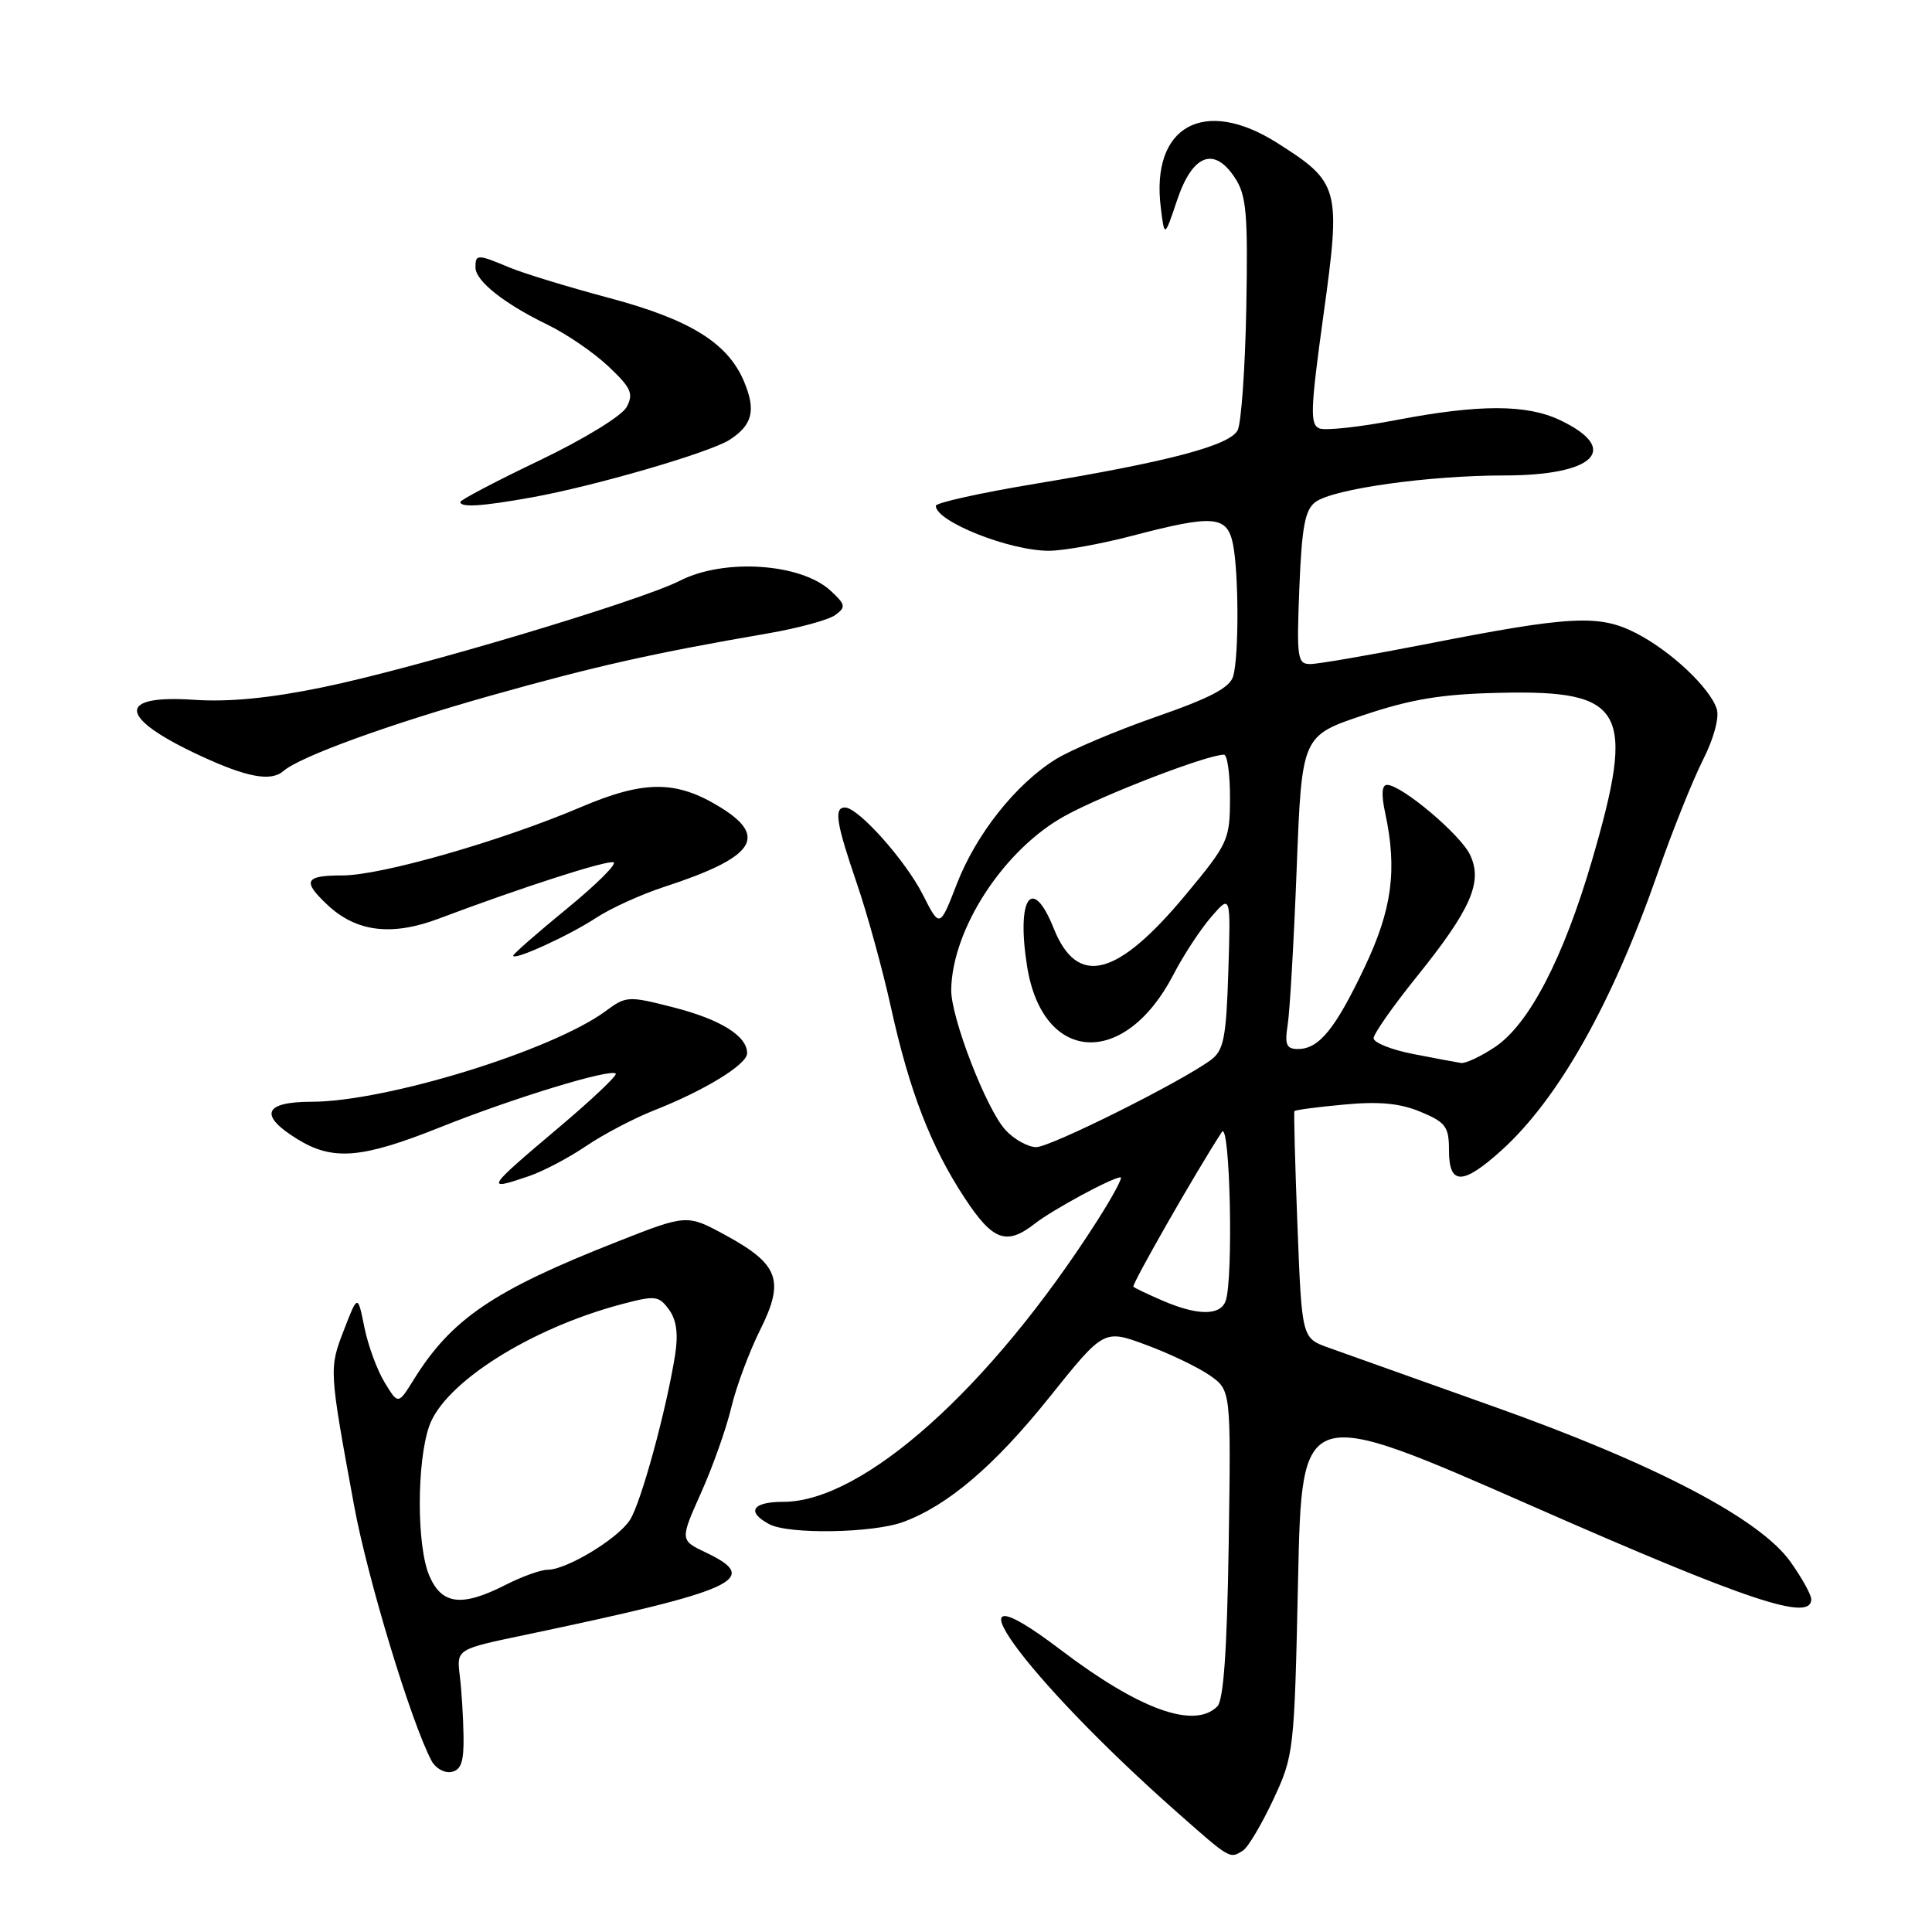 <?xml version="1.0" encoding="UTF-8" standalone="no"?>
<!DOCTYPE svg PUBLIC "-//W3C//DTD SVG 1.1//EN" "http://www.w3.org/Graphics/SVG/1.1/DTD/svg11.dtd" >
<svg xmlns="http://www.w3.org/2000/svg" xmlns:xlink="http://www.w3.org/1999/xlink" version="1.1" viewBox="0 0 256 256">
 <g >
 <path fill="currentColor"
d=" M 164.71 245.20 C 165.37 244.78 167.17 241.75 168.71 238.47 C 171.45 232.60 171.51 232.11 172.00 209.32 C 172.50 186.14 172.50 186.14 203.00 199.55 C 231.59 212.12 240.00 214.93 240.00 211.91 C 240.00 211.31 238.76 209.08 237.25 206.95 C 233.19 201.24 219.28 193.96 197.77 186.32 C 187.72 182.74 177.93 179.25 176.00 178.56 C 172.50 177.30 172.50 177.30 171.92 162.40 C 171.60 154.21 171.42 147.38 171.52 147.23 C 171.63 147.07 174.59 146.68 178.11 146.36 C 182.77 145.92 185.52 146.19 188.25 147.33 C 191.58 148.72 192.00 149.29 192.00 152.45 C 192.00 157.07 193.81 157.07 198.95 152.43 C 206.52 145.59 213.65 132.92 219.70 115.55 C 221.61 110.08 224.28 103.42 225.63 100.74 C 227.08 97.89 227.84 95.08 227.48 93.95 C 226.59 91.14 221.36 86.23 216.76 83.88 C 211.89 81.39 208.09 81.59 189.00 85.34 C 181.57 86.79 174.66 87.99 173.63 87.99 C 171.91 88.00 171.80 87.24 172.17 77.89 C 172.50 69.75 172.92 67.53 174.32 66.51 C 176.70 64.77 189.32 63.00 199.35 63.00 C 211.33 63.00 214.82 59.51 206.69 55.66 C 202.26 53.56 195.98 53.56 184.99 55.66 C 180.21 56.58 175.64 57.08 174.84 56.77 C 173.56 56.28 173.63 54.30 175.37 41.71 C 177.70 24.90 177.50 24.18 169.24 18.94 C 159.54 12.79 152.47 16.71 153.81 27.50 C 154.30 31.50 154.30 31.50 155.98 26.50 C 158.02 20.45 160.88 19.36 163.64 23.57 C 165.16 25.89 165.37 28.30 165.14 40.82 C 164.99 48.82 164.47 56.11 163.99 57.02 C 162.91 59.04 154.84 61.17 137.25 64.09 C 129.96 65.30 124.00 66.62 124.00 67.02 C 124.00 69.11 133.83 73.01 139.03 72.98 C 140.94 72.97 145.88 72.08 150.00 71.00 C 160.84 68.16 162.61 68.31 163.38 72.12 C 164.14 75.96 164.17 86.76 163.42 89.55 C 163.01 91.10 160.48 92.44 153.19 94.98 C 147.86 96.84 141.88 99.37 139.90 100.60 C 134.60 103.89 129.35 110.51 126.78 117.14 C 124.52 122.97 124.52 122.97 122.26 118.51 C 119.95 113.97 113.72 107.00 111.97 107.00 C 110.47 107.00 110.79 109.03 113.54 117.07 C 114.94 121.16 116.97 128.55 118.06 133.50 C 120.51 144.61 123.34 151.92 127.83 158.75 C 131.56 164.42 133.36 165.07 137.12 162.14 C 139.51 160.27 147.42 156.00 148.49 156.00 C 148.80 156.00 147.41 158.59 145.39 161.75 C 131.26 183.88 114.38 199.00 103.80 199.00 C 99.68 199.00 98.85 200.32 101.93 201.96 C 104.50 203.34 115.67 203.15 119.68 201.67 C 125.60 199.49 131.79 194.21 139.05 185.15 C 146.27 176.13 146.27 176.13 151.88 178.21 C 154.97 179.35 158.76 181.17 160.31 182.25 C 163.11 184.22 163.11 184.22 162.81 204.56 C 162.59 218.72 162.13 225.27 161.30 226.11 C 158.24 229.16 150.97 226.53 140.50 218.58 C 124.02 206.07 135.57 222.13 156.04 240.20 C 163.05 246.39 162.94 246.33 164.71 245.20 Z  M 61.42 229.98 C 61.38 227.52 61.16 223.93 60.92 222.02 C 60.50 218.53 60.50 218.53 69.50 216.65 C 97.67 210.73 100.94 209.25 93.58 205.74 C 90.09 204.08 90.09 204.08 92.90 197.79 C 94.45 194.33 96.25 189.25 96.90 186.50 C 97.55 183.75 99.27 179.14 100.71 176.25 C 104.00 169.66 103.22 167.53 96.14 163.67 C 91.03 160.89 91.03 160.89 81.76 164.54 C 65.37 170.99 59.82 174.76 54.82 182.81 C 52.76 186.13 52.76 186.13 50.96 183.17 C 49.97 181.55 48.76 178.25 48.28 175.86 C 47.40 171.50 47.40 171.50 45.57 176.24 C 43.59 181.36 43.59 181.39 46.92 199.50 C 48.70 209.17 54.46 228.17 57.18 233.31 C 57.70 234.31 58.89 234.97 59.82 234.79 C 61.11 234.54 61.48 233.42 61.42 229.98 Z  M 70.10 155.84 C 71.97 155.20 75.36 153.42 77.64 151.87 C 79.91 150.33 83.96 148.20 86.64 147.14 C 93.40 144.48 99.00 141.04 99.00 139.56 C 99.00 137.27 95.48 135.08 89.23 133.48 C 83.26 131.95 82.96 131.97 80.27 133.96 C 73.17 139.21 51.20 145.98 41.25 145.99 C 34.95 146.00 34.27 147.77 39.37 150.92 C 44.10 153.85 47.92 153.53 58.35 149.36 C 68.03 145.49 80.89 141.56 81.59 142.26 C 81.82 142.49 78.41 145.72 74.01 149.43 C 64.36 157.57 64.19 157.86 70.10 155.84 Z  M 79.00 121.61 C 80.92 120.35 84.97 118.51 88.00 117.52 C 99.93 113.63 101.85 110.92 95.47 106.98 C 89.62 103.37 85.39 103.36 76.94 106.96 C 66.39 111.45 50.51 116.00 45.37 116.00 C 40.38 116.00 40.01 116.73 43.40 119.91 C 47.22 123.50 51.92 124.07 58.15 121.72 C 69.08 117.60 80.38 113.96 81.29 114.26 C 81.81 114.44 79.03 117.20 75.12 120.40 C 71.20 123.61 68.00 126.41 68.00 126.63 C 68.00 127.35 75.42 123.97 79.00 121.61 Z  M 37.55 102.17 C 39.73 100.26 51.49 95.99 65.03 92.17 C 79.04 88.23 86.50 86.56 101.79 83.92 C 105.79 83.23 109.79 82.14 110.67 81.50 C 112.11 80.45 112.05 80.12 110.08 78.29 C 106.16 74.64 95.99 73.95 90.13 76.93 C 84.78 79.66 55.05 88.54 42.80 91.06 C 35.79 92.51 30.34 93.04 25.73 92.73 C 15.35 92.02 15.67 95.09 26.50 100.12 C 32.71 103.01 35.91 103.60 37.55 102.17 Z  M 70.44 65.91 C 78.79 64.41 94.04 59.97 96.67 58.28 C 99.71 56.31 100.19 54.40 98.60 50.58 C 96.45 45.44 91.44 42.34 80.68 39.47 C 75.35 38.05 69.43 36.24 67.52 35.45 C 63.25 33.66 63.00 33.66 63.00 35.43 C 63.00 37.23 66.80 40.24 72.60 43.05 C 75.07 44.25 78.68 46.72 80.62 48.55 C 83.64 51.40 83.98 52.16 83.03 53.94 C 82.41 55.10 77.34 58.21 71.46 61.02 C 65.71 63.77 61.00 66.25 61.00 66.51 C 61.00 67.28 63.87 67.09 70.44 65.91 Z  M 154.00 172.32 C 152.07 171.49 150.36 170.67 150.18 170.50 C 149.91 170.24 158.62 155.01 161.90 150.00 C 162.99 148.33 163.46 169.63 162.39 172.42 C 161.65 174.36 158.63 174.33 154.00 172.32 Z  M 133.25 149.75 C 130.72 147.04 125.98 134.80 126.04 131.13 C 126.18 123.03 133.05 112.53 141.12 108.10 C 146.26 105.27 159.97 100.00 162.18 100.00 C 162.63 100.00 162.99 102.59 162.98 105.75 C 162.97 111.28 162.75 111.77 157.16 118.50 C 148.03 129.50 142.76 130.85 139.62 123.01 C 136.78 115.90 134.65 118.91 136.09 128.01 C 138.14 140.96 149.02 141.60 155.48 129.15 C 156.80 126.59 159.06 123.15 160.49 121.50 C 163.08 118.50 163.08 118.50 162.76 128.73 C 162.48 137.51 162.15 139.17 160.47 140.43 C 156.57 143.33 139.21 152.00 137.30 152.00 C 136.23 152.00 134.40 150.99 133.25 149.75 Z  M 187.25 139.66 C 184.36 139.10 182.01 138.15 182.01 137.57 C 182.02 136.98 184.56 133.35 187.66 129.50 C 194.92 120.49 196.52 116.85 194.78 113.25 C 193.48 110.54 185.70 104.00 183.79 104.00 C 183.10 104.00 183.01 105.28 183.55 107.75 C 185.16 115.25 184.46 120.51 180.81 128.18 C 176.93 136.35 174.77 139.00 171.99 139.00 C 170.45 139.00 170.21 138.44 170.63 135.75 C 170.91 133.96 171.45 124.62 171.82 115.00 C 172.50 97.50 172.50 97.50 180.67 94.76 C 187.03 92.63 191.02 91.97 198.76 91.80 C 215.33 91.42 216.77 94.05 210.95 114.00 C 207.16 126.95 202.62 135.71 198.10 138.73 C 196.23 139.98 194.21 140.93 193.60 140.85 C 193.00 140.76 190.14 140.23 187.25 139.66 Z  M 56.87 208.75 C 55.21 204.82 55.21 193.82 56.86 189.00 C 58.83 183.27 70.21 176.04 82.34 172.82 C 86.83 171.63 87.29 171.68 88.64 173.52 C 89.64 174.89 89.89 176.74 89.46 179.50 C 88.30 186.84 84.92 199.20 83.46 201.42 C 81.83 203.92 75.07 208.00 72.57 208.00 C 71.66 208.00 69.16 208.90 67.00 210.00 C 61.17 212.97 58.51 212.64 56.87 208.75 Z "/>
</g>
</svg>